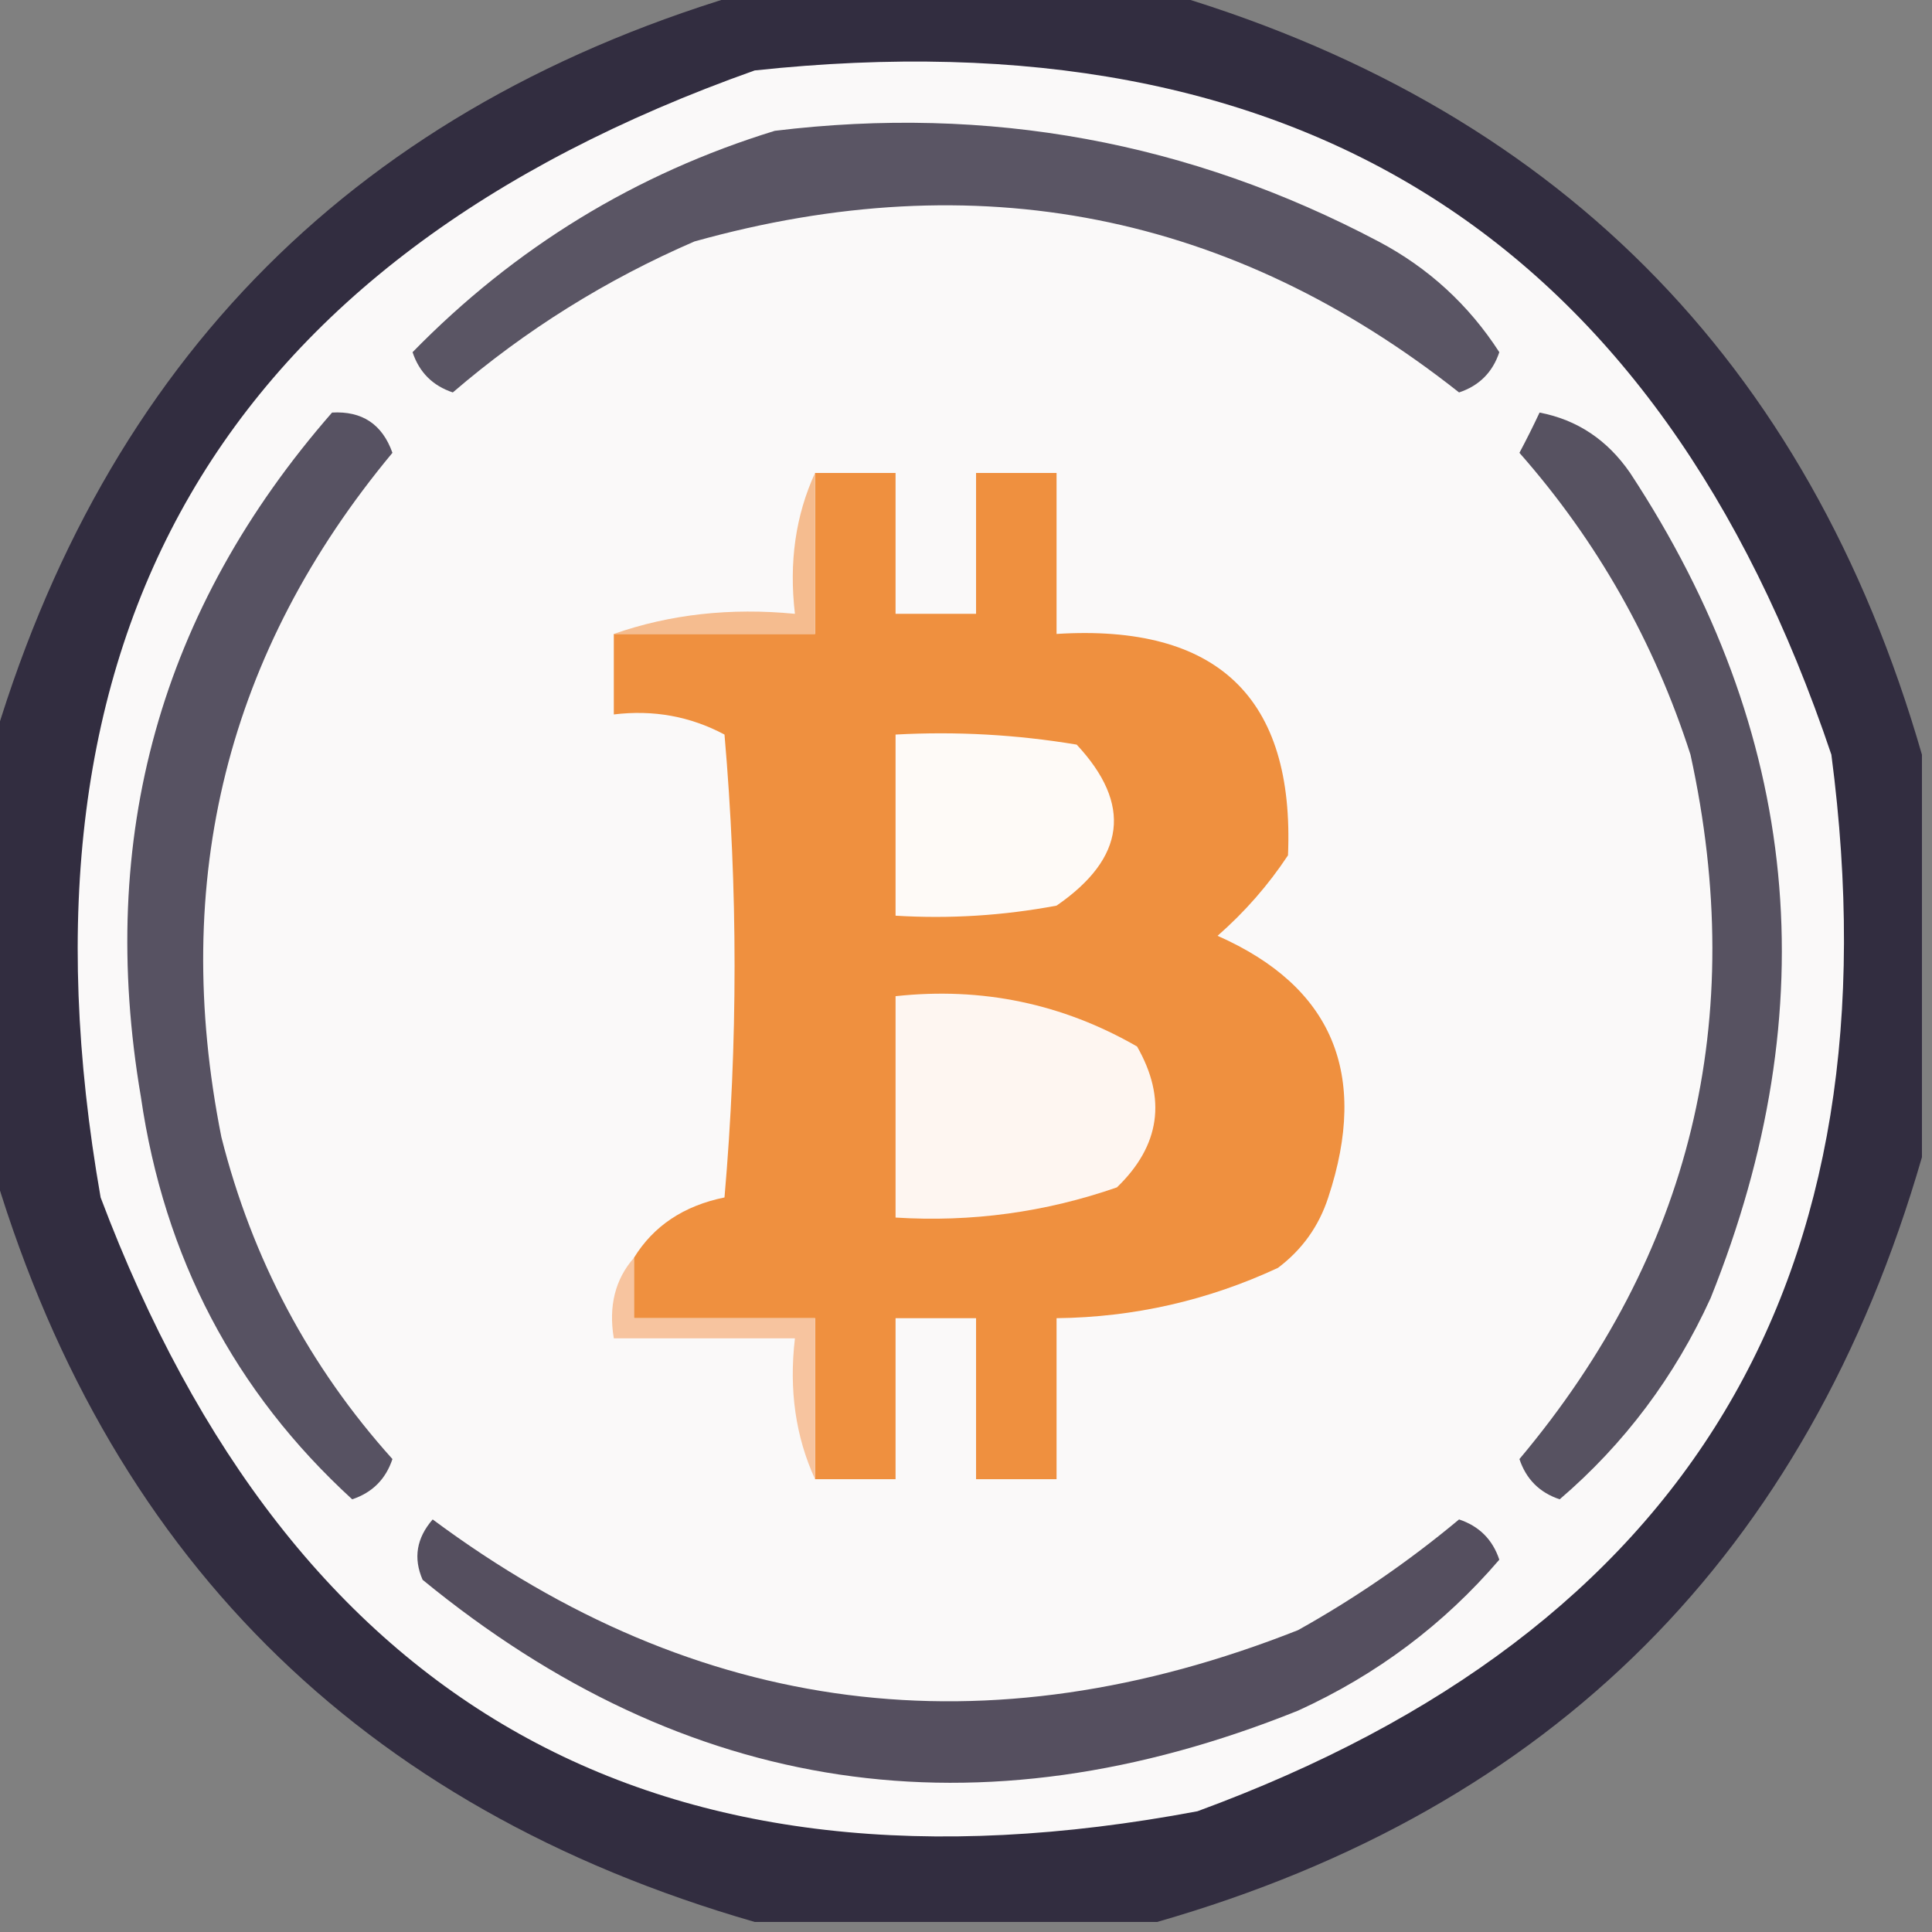 <?xml version="1.0" encoding="UTF-8"?>
<!DOCTYPE svg PUBLIC "-//W3C//DTD SVG 1.1//EN" "http://www.w3.org/Graphics/SVG/1.1/DTD/svg11.dtd">
<svg xmlns="http://www.w3.org/2000/svg" version="1.1" width="96px" height="96px" style="shape-rendering:geometricPrecision; text-rendering:geometricPrecision; image-rendering:optimizeQuality; fill-rule:evenodd; clip-rule:evenodd" xmlns:xlink="http://www.w3.org/1999/xlink">
<rect width="100%" height="100%" fill="#808080" stroke="none"/>
<g><path style="opacity:0.861" fill="#262036" d="M 37.5,-0.5 C 44.167,-0.5 50.833,-0.5 57.5,-0.5C 77.167,5.167 89.833,17.833 95.5,37.5C 95.5,44.167 95.5,50.833 95.5,57.5C 89.807,77.193 77.14,89.86 57.5,95.5C 50.833,95.5 44.167,95.5 37.5,95.5C 17.833,89.833 5.167,77.167 -0.5,57.5C -0.5,50.833 -0.5,44.167 -0.5,37.5C 5.167,17.833 17.833,5.167 37.5,-0.5 Z"/></g>
<g><path style="opacity:1" fill="#faf9f9" d="M 37.5,3.5 C 64.57,0.604 82.404,11.938 91,37.5C 94.408,63.538 83.908,81.038 59.5,90C 32.741,95.04 14.574,84.873 5,59.5C 0.113,31.597 10.946,12.931 37.5,3.5 Z"/></g>
<g><path style="opacity:1" fill="#5a5564" d="M 38.5,6.5 C 49.116,5.208 59.116,7.041 68.5,12C 70.976,13.309 72.976,15.142 74.5,17.5C 74.167,18.5 73.5,19.167 72.5,19.5C 61.206,10.574 48.54,8.074 34.5,12C 30.101,13.906 26.101,16.406 22.5,19.5C 21.5,19.167 20.833,18.5 20.5,17.5C 25.593,12.29 31.593,8.623 38.5,6.5 Z"/></g>
<g><path style="opacity:1" fill="#ef903f" d="M 40.5,23.5 C 41.833,23.5 43.167,23.5 44.5,23.5C 44.5,25.833 44.5,28.167 44.5,30.5C 45.833,30.5 47.167,30.5 48.5,30.5C 48.5,28.167 48.5,25.833 48.5,23.5C 49.833,23.5 51.167,23.5 52.5,23.5C 52.5,26.167 52.5,28.833 52.5,31.5C 60.498,31 64.331,34.667 64,42.5C 63.02,43.981 61.853,45.315 60.5,46.5C 66.203,49.021 68.036,53.354 66,59.5C 65.535,60.931 64.701,62.097 63.5,63C 60.013,64.622 56.346,65.455 52.5,65.5C 52.5,68.167 52.5,70.833 52.5,73.5C 51.167,73.5 49.833,73.5 48.5,73.5C 48.5,70.833 48.5,68.167 48.5,65.5C 47.167,65.5 45.833,65.5 44.5,65.5C 44.5,68.167 44.5,70.833 44.5,73.5C 43.167,73.5 41.833,73.5 40.5,73.5C 40.5,70.833 40.5,68.167 40.5,65.5C 37.5,65.5 34.5,65.5 31.5,65.5C 31.5,64.5 31.5,63.5 31.5,62.5C 32.474,60.915 33.974,59.915 36,59.5C 36.667,51.833 36.667,44.167 36,36.5C 34.3,35.594 32.467,35.261 30.5,35.5C 30.5,34.167 30.5,32.833 30.5,31.5C 33.833,31.5 37.167,31.5 40.5,31.5C 40.5,28.833 40.5,26.167 40.5,23.5 Z"/></g>
<g><path style="opacity:1" fill="#f5bc8f" d="M 40.5,23.5 C 40.5,26.167 40.5,28.833 40.5,31.5C 37.167,31.5 33.833,31.5 30.5,31.5C 33.287,30.523 36.287,30.19 39.5,30.5C 39.198,27.941 39.532,25.607 40.5,23.5 Z"/></g>
<g><path style="opacity:1" fill="#fefaf7" d="M 44.5,36.5 C 47.518,36.335 50.518,36.502 53.5,37C 56.265,39.966 55.932,42.633 52.5,45C 49.854,45.497 47.187,45.664 44.5,45.5C 44.5,42.5 44.5,39.5 44.5,36.5 Z"/></g>
<g><path style="opacity:1" fill="#575261" d="M 76.5,20.5 C 78.371,20.859 79.871,21.859 81,23.5C 89.47,36.384 90.803,50.05 85,64.5C 83.218,68.409 80.718,71.742 77.5,74.5C 76.5,74.167 75.833,73.5 75.5,72.5C 84.044,62.324 86.877,50.658 84,37.5C 82.193,31.882 79.36,26.882 75.5,22.5C 75.863,21.817 76.196,21.15 76.5,20.5 Z"/></g>
<g><path style="opacity:1" fill="#fef6f1" d="M 44.5,49.5 C 48.792,49.035 52.792,49.868 56.5,52C 57.982,54.592 57.648,56.925 55.5,59C 51.94,60.237 48.273,60.737 44.5,60.5C 44.5,56.833 44.5,53.167 44.5,49.5 Z"/></g>
<g><path style="opacity:1" fill="#575262" d="M 16.5,20.5 C 17.995,20.415 18.995,21.081 19.5,22.5C 11.287,32.376 8.453,43.709 11,56.5C 12.531,62.563 15.364,67.897 19.5,72.5C 19.167,73.5 18.5,74.167 17.5,74.5C 11.659,69.154 8.159,62.487 7,54.5C 4.805,41.596 7.971,30.263 16.5,20.5 Z"/></g>
<g><path style="opacity:1" fill="#f7c49f" d="M 31.5,62.5 C 31.5,63.5 31.5,64.5 31.5,65.5C 34.5,65.5 37.5,65.5 40.5,65.5C 40.5,68.167 40.5,70.833 40.5,73.5C 39.532,71.393 39.198,69.059 39.5,66.5C 36.5,66.5 33.5,66.5 30.5,66.5C 30.232,64.901 30.566,63.568 31.5,62.5 Z"/></g>
<g><path style="opacity:1" fill="#554f5f" d="M 21.5,75.5 C 34.672,85.293 49.006,87.126 64.5,81C 67.341,79.414 70.007,77.58 72.5,75.5C 73.5,75.833 74.167,76.5 74.5,77.5C 71.742,80.718 68.409,83.218 64.5,85C 48.593,91.4 34.093,89.233 21,78.5C 20.53,77.423 20.697,76.423 21.5,75.5 Z"/></g>
</svg>
